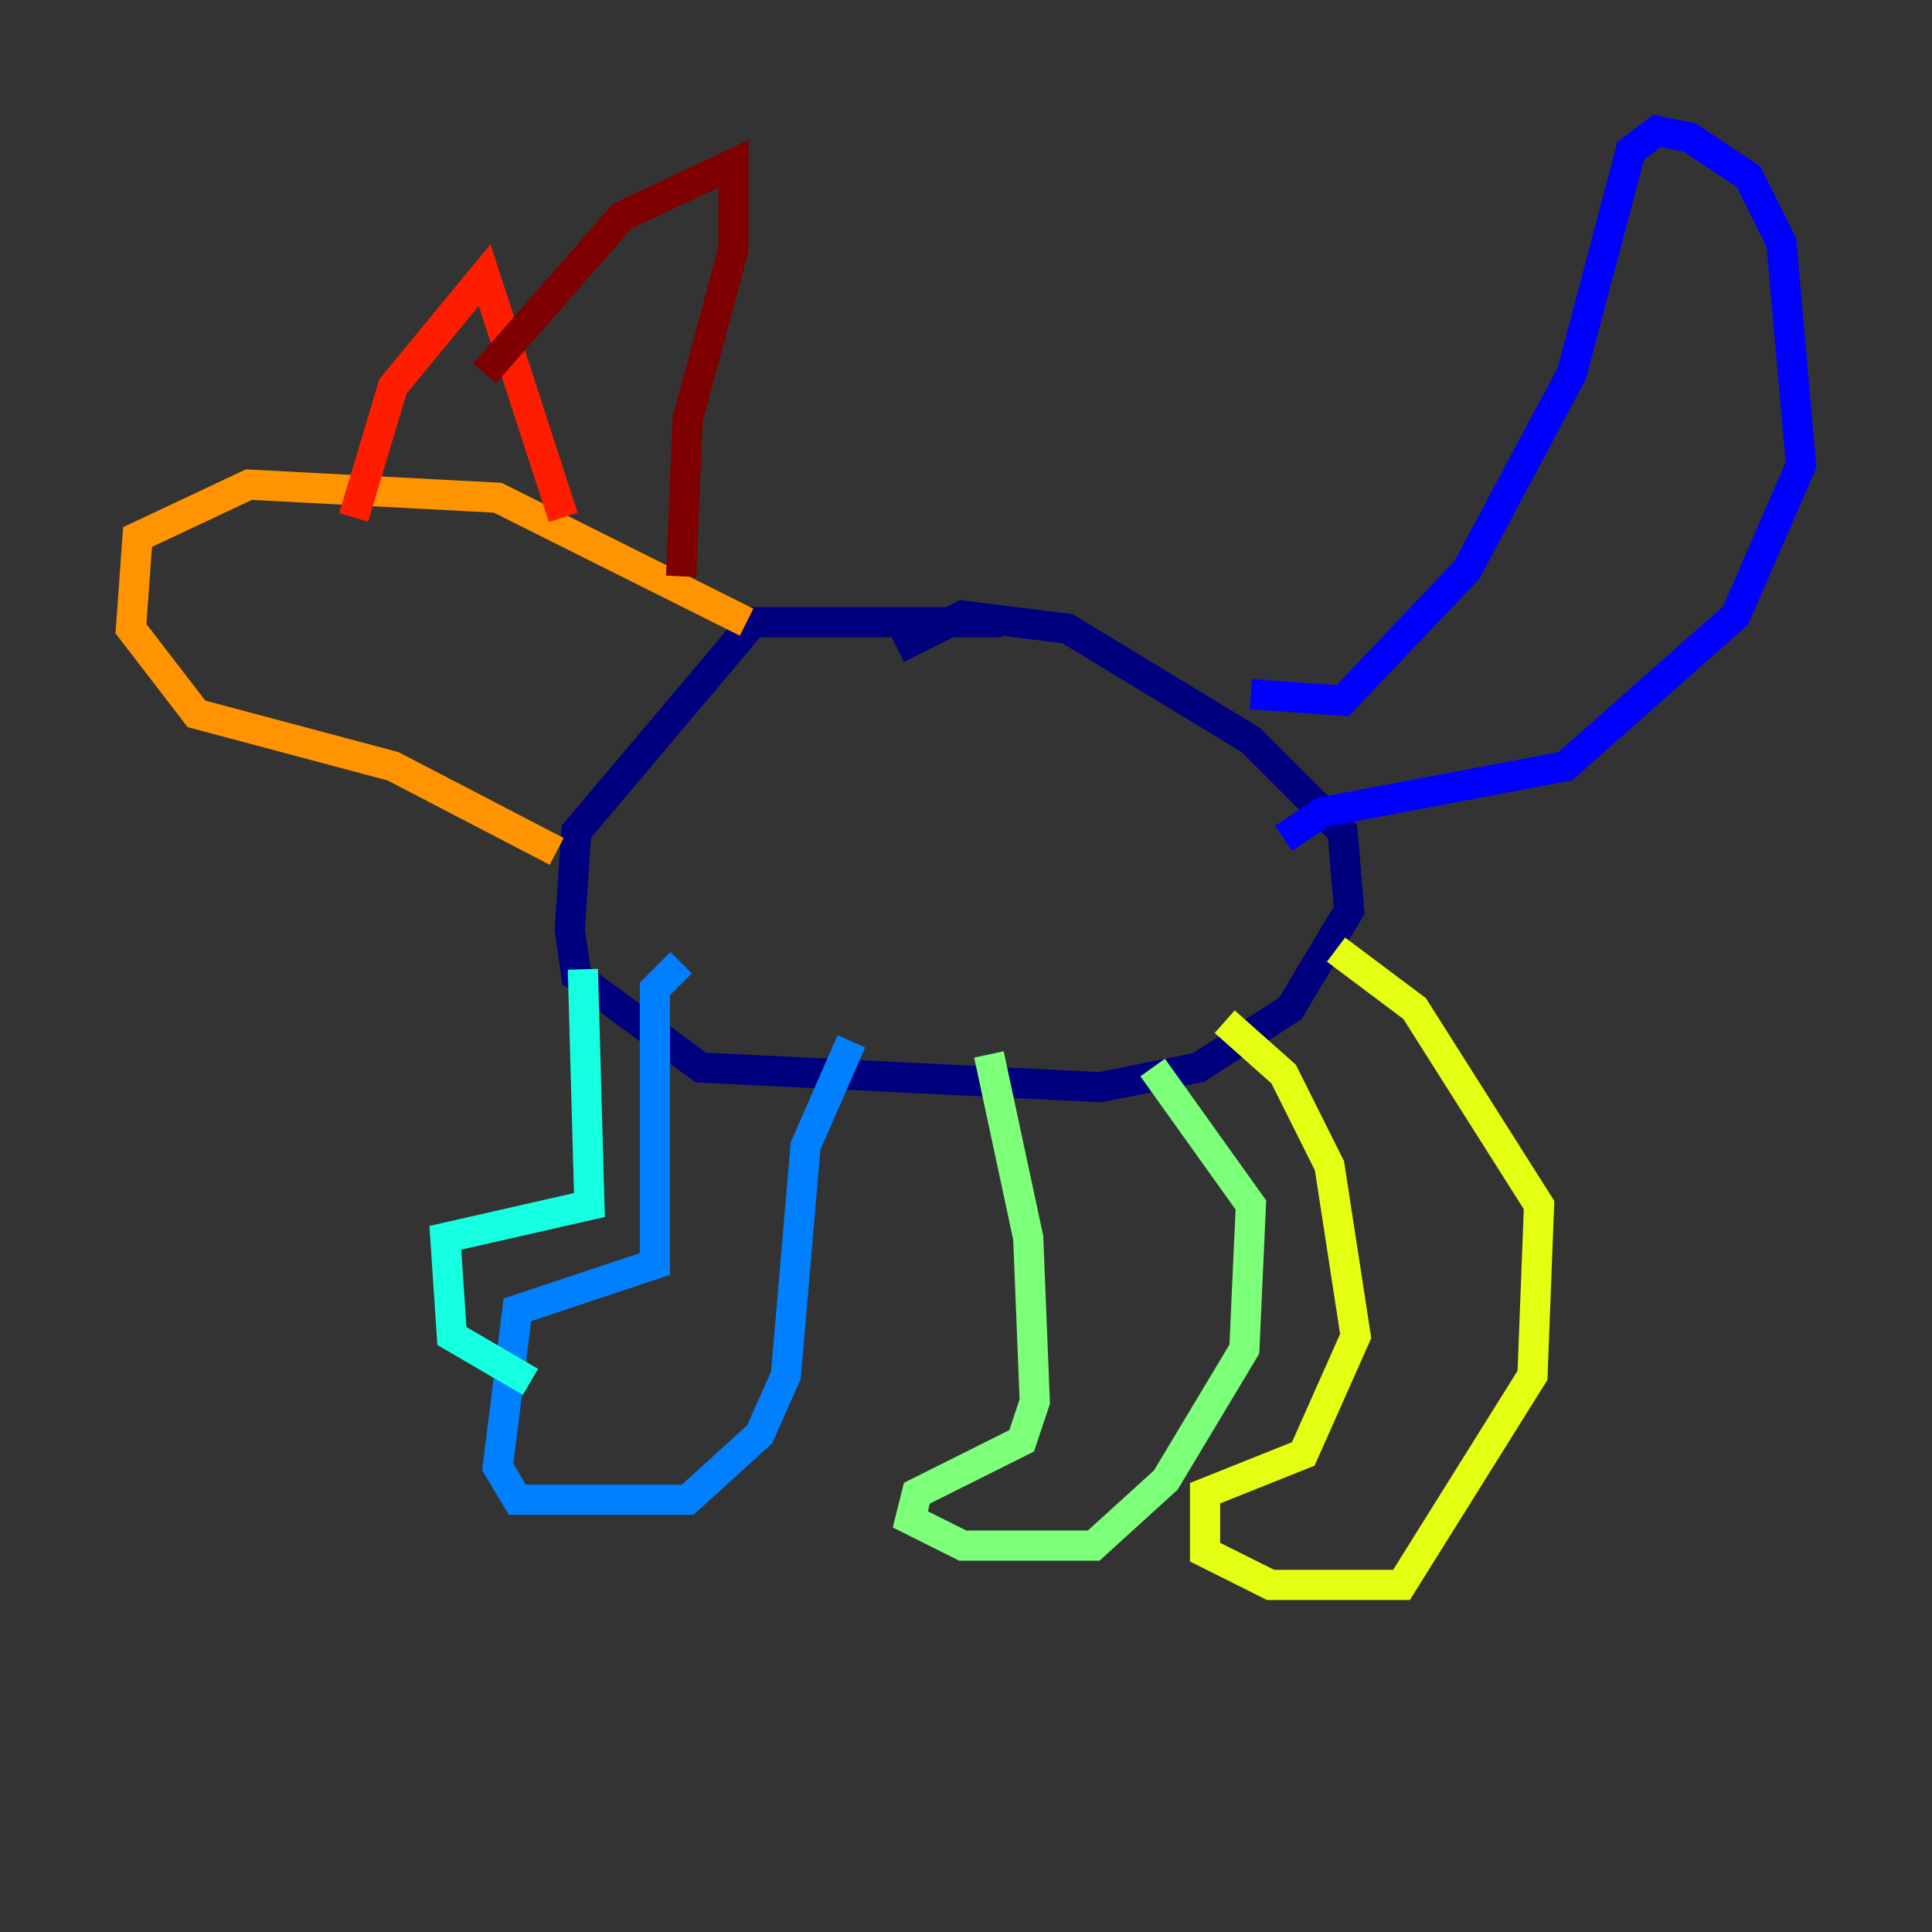 <?xml version="1.0" encoding="utf-8" ?>
<svg baseProfile="tiny" height="128" version="1.2" viewBox="0,0,128,128" width="128" xmlns="http://www.w3.org/2000/svg" xmlns:ev="http://www.w3.org/2001/xml-events" xmlns:xlink="http://www.w3.org/1999/xlink"><rect x="0" y="0" width="128" height="128" fill="#333333" stroke="none"/><defs /><polyline fill="none" points="66.386,41.22 49.898,41.22 38.183,55.105 37.749,61.614 38.183,64.651 46.427,70.725 72.895,72.027 79.403,70.725 85.478,66.82 89.383,60.312 88.949,55.105 82.875,49.031 70.725,41.654 63.783,40.786 59.444,42.956" stroke="#00007f" stroke-width="2" /><polyline fill="none" points="82.875,45.993 88.949,46.427 97.193,37.749 104.136,24.732 108.041,9.98 109.776,8.678 111.946,9.112 115.851,11.715 118.02,16.054 119.322,30.807 114.983,40.786 103.702,50.766 87.647,53.803 85.044,55.539" stroke="#0000ff" stroke-width="2" /><polyline fill="none" points="45.125,63.783 43.39,65.519 43.39,83.742 34.278,86.78 32.976,97.193 34.278,99.363 45.559,99.363 50.332,95.024 52.068,91.119 53.37,75.932 56.407,68.99" stroke="#0080ff" stroke-width="2" /><polyline fill="none" points="38.617,64.217 39.051,79.837 29.505,82.007 29.939,88.515 35.146,91.552" stroke="#15ffe1" stroke-width="2" /><polyline fill="none" points="65.519,69.858 68.122,82.007 68.556,92.854 67.688,95.458 60.746,98.929 60.312,100.664 63.783,102.4 72.461,102.4 77.234,98.061 82.441,89.383 82.875,79.837 76.366,70.725" stroke="#7cff79" stroke-width="2" /><polyline fill="none" points="81.139,67.688 85.044,71.159 88.081,77.234 89.817,88.515 86.346,96.325 79.837,98.929 79.837,102.834 84.176,105.003 92.854,105.003 101.532,91.119 101.966,79.837 93.722,66.82 88.515,62.915" stroke="#e4ff12" stroke-width="2" /><polyline fill="none" points="49.464,41.22 32.976,32.976 16.488,32.108 9.112,35.58 8.678,41.654 13.017,47.295 26.034,50.766 36.881,56.407" stroke="#ff9400" stroke-width="2" /><polyline fill="none" points="23.43,34.278 26.034,25.6 32.108,18.224 37.315,34.278" stroke="#ff1d00" stroke-width="2" /><polyline fill="none" points="32.108,24.732 41.22,14.319 48.597,10.848 48.597,16.488 45.559,27.77 45.125,38.183" stroke="#7f0000" stroke-width="2" /></svg>